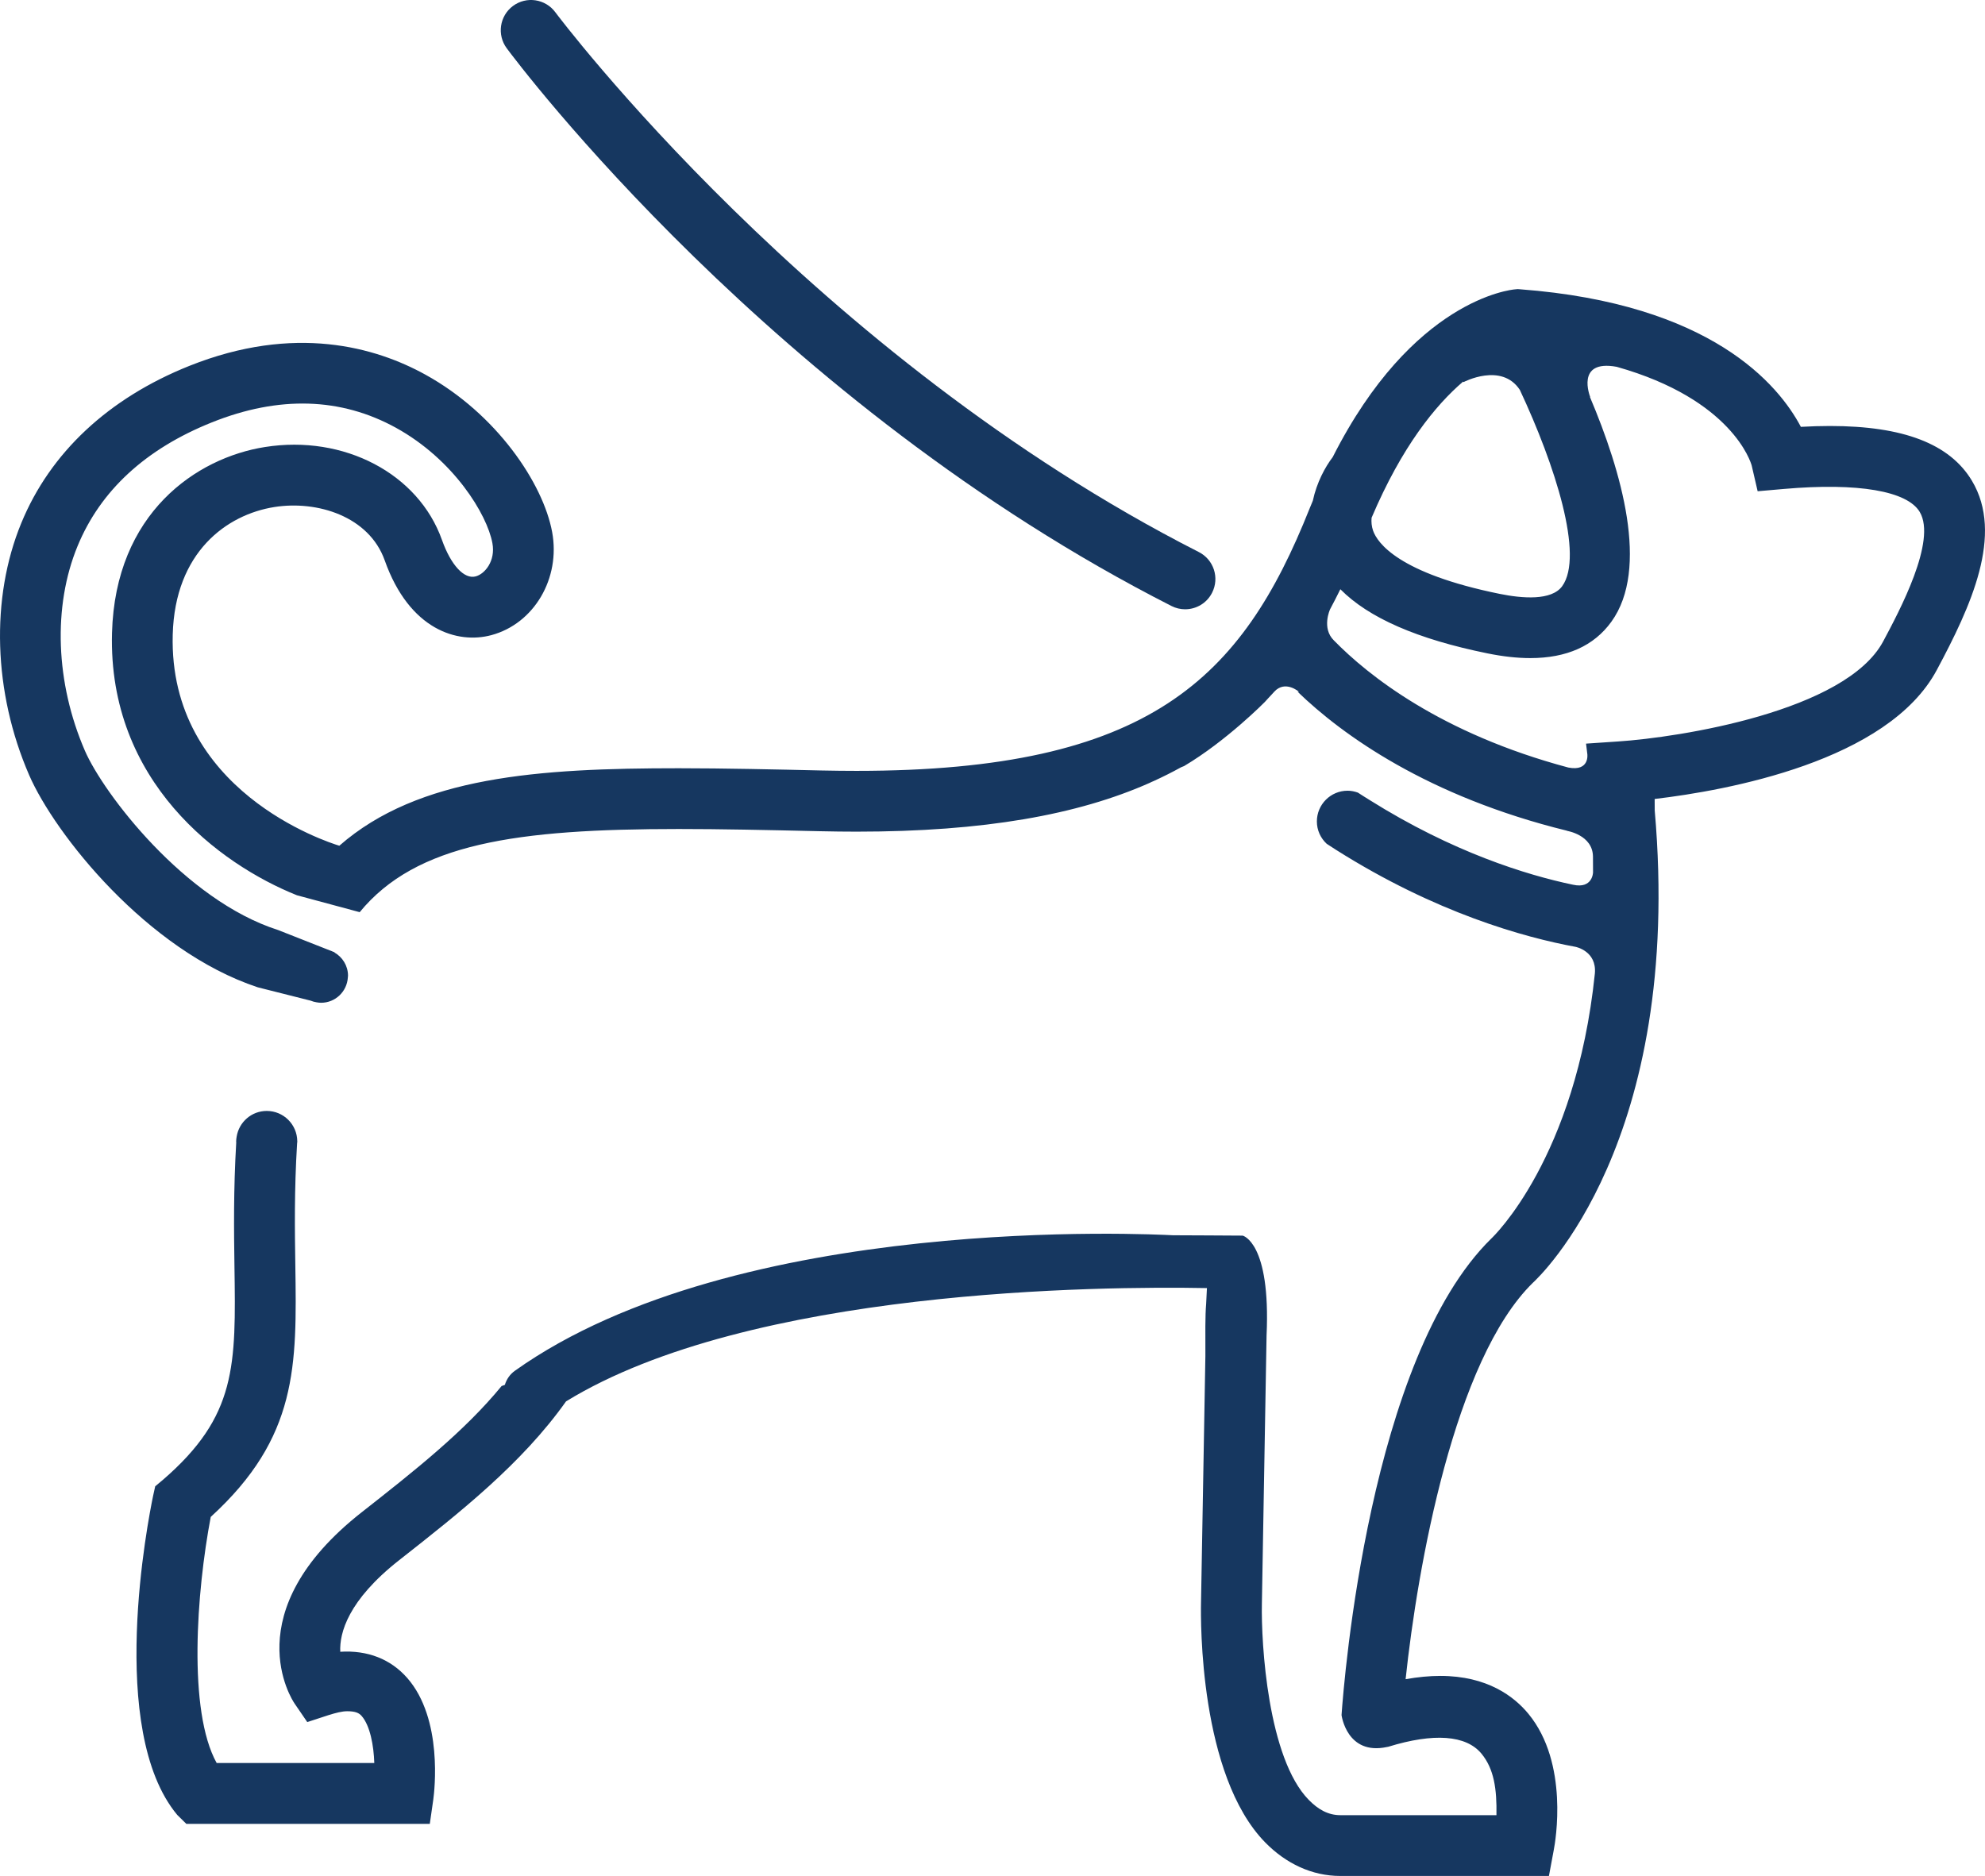 <svg version="1.1" id="图层_1" x="0px" y="0px" width="180px" height="170.137px" viewBox="0 0 180 170.137" enable-background="new 0 0 180 170.137" xml:space="preserve" xmlns="http://www.w3.org/2000/svg" xmlns:xlink="http://www.w3.org/1999/xlink" xmlns:xml="http://www.w3.org/XML/1998/namespace">
  <path fill="#163760" d="M107.468,55.256c-0.418,0-0.842-0.095-1.24-0.298C70.108,36.592,46.919,5.684,45.95,4.377
	c-0.902-1.217-0.648-2.934,0.566-3.837c1.217-0.903,2.936-0.648,3.838,0.567c0.229,0.311,23.428,31.198,58.358,48.96
	c1.353,0.688,1.888,2.339,1.201,3.688C109.431,54.708,108.47,55.256,107.468,55.256z" class="color c1"/>
  <path fill="#163760" d="M178.813,43.597c-2.002-3.339-6.209-4.964-12.879-4.964c-0.828,0-1.711,0.027-2.631,0.078
	c-2.015-3.812-8.107-11.167-25.466-12.476l-0.211-0.016l-0.215,0.02c-0.41,0.031-9.328,0.923-16.561,15.217
	c-0.682,0.89-1.447,2.293-1.803,3.957c-0.098,0.234-0.195,0.462-0.291,0.702c-6.143,15.437-14.508,23.796-41.088,23.796
	c-1.023,0-2.07-0.013-3.143-0.035c-4.143-0.095-8.838-0.203-12.982-0.203c-12.678,0-23.584,0.73-30.773,7.027
	c-1.137-0.345-15.488-4.983-15.107-19.146c0.201-7.486,4.895-10.886,9.219-11.571c3.895-0.616,8.586,0.846,10.004,4.838
	c2.24,6.316,6.615,7.602,9.67,6.78c3.871-1.039,6.291-5.145,5.512-9.354c-0.814-4.396-5.027-10.709-11.504-14.276
	c-4.482-2.474-11.834-4.609-21.398-0.787C9.829,36.122,4.558,41.049,1.931,47.436c-2.807,6.812-2.539,15.356,0.711,22.854
	c2.311,5.321,10.682,15.921,20.732,19.25l4.791,1.209c0.172,0.073,0.359,0.122,0.551,0.153l0.002,0.006c0-0.001,0-0.005,0-0.006
	c0.131,0.021,0.26,0.04,0.396,0.04c1.295,0,2.344-1.011,2.428-2.283c0.006-0.063,0.012-0.128,0.016-0.191
	c-0.01-0.895-0.504-1.667-1.23-2.086c0.002-0.007,0.004-0.015,0.008-0.021l-0.174-0.066c-0.088-0.044-0.18-0.078-0.273-0.109
	l-4.676-1.842c-8.498-2.715-15.844-12.417-17.51-16.25c-2.67-6.158-2.924-13.096-0.672-18.562c2.078-5.049,6.18-8.824,12.188-11.229
	c6.072-2.43,11.688-2.26,16.689,0.494c5.229,2.884,8.262,7.85,8.742,10.457c0.303,1.626-0.688,2.802-1.518,3.021
	c-1.035,0.277-2.238-1.012-3.051-3.296c-2.135-6.025-8.893-9.574-16.055-8.438c-6.215,0.98-13.576,5.988-13.869,16.861
	C9.792,70.88,19.884,78.37,26.923,81.192l5.688,1.532l-0.002,0.01c5.127-6.255,14.221-7.551,28.943-7.551
	c3.787,0,7.717,0.085,12.85,0.201c1.119,0.025,2.209,0.039,3.271,0.039c11.547,0,20.063-1.531,26.573-4.421
	c0.11-0.058,0.235-0.114,0.375-0.17c0.852-0.392,1.674-0.801,2.461-1.238c0.02-0.01,0.035-0.013,0.049-0.021
	c0.082-0.041,0.154-0.059,0.236-0.095c3.846-2.28,7.309-5.796,7.325-5.813c0.07-0.076,0.16-0.174,0.308-0.338
	c0.121-0.132,0.25-0.263,0.369-0.396c0.055-0.063,0.106-0.12,0.174-0.192c0.998-1.098,2.248,0,2.248,0l-0.123-0.005
	c4.047,3.92,11.815,9.507,24.426,12.604v0.012c0,0,2.34,0.369,2.357,2.338l0.006,1.346c0,0.041,0,0.063,0,0.087
	c0,0-0.029,1.515-1.822,1.114c-4.229-0.886-10.9-2.95-18.441-7.682c-0.355-0.223-0.707-0.438-1.064-0.673
	c-0.293-0.104-0.602-0.17-0.93-0.17c-1.537,0-2.785,1.248-2.785,2.787c0,0.802,0.344,1.52,0.889,2.026
	c0.283,0.188,0.566,0.372,0.849,0.55c9.045,5.719,17.063,7.941,21.731,8.799c-0.004,0.003,1.929,0.373,1.738,2.425
	c-1.738,16.758-9.24,23.891-9.391,24.028c-11.037,10.807-13.365,40.108-13.58,43.216c0,0.001,0.473,3.688,4.129,2.893
	c0.041-0.006,0.074-0.011,0.107-0.019c4.119-1.269,7.055-1.064,8.451,0.623c1.147,1.386,1.401,3.218,1.36,5.581h-14.153
	c-1.109,0-2.021-0.521-2.867-1.387c-3.703-3.773-4.326-14.148-4.25-17.794l0.424-24.314v-0.001c0.391-8.479-2.166-9.063-2.166-9.063
	c-0.074-0.011-6.238-0.028-6.314-0.033c-1.854-0.09-39.522-2.052-59.684,12.29c-0.455,0.325-0.758,0.779-0.908,1.277l-0.295,0.107
	c-3.367,4.107-7.844,7.646-12.686,11.447c-11.541,9.064-6.314,17.018-6.084,17.351l1.148,1.678l1.949-0.637
	c0.639-0.198,1.201-0.346,1.676-0.346c0.746,0,1.068,0.159,1.305,0.428c0.77,0.879,1.096,2.688,1.148,4.266H19.647
	c-2.627-4.728-1.826-15.543-0.537-22.318c7.904-7.217,7.807-13.705,7.67-22.83c-0.049-3.147-0.1-6.779,0.16-11.031
	c0.004-0.063,0.02-0.122,0.02-0.188c0-0.01-0.004-0.02-0.004-0.029c-0.016-1.516-1.248-2.741-2.768-2.741
	c-1.381,0-2.518,1.015-2.729,2.336c-0.023,0.143-0.045,0.285-0.045,0.436c0,0.028,0.008,0.056,0.008,0.082
	c-0.254,4.323-0.209,8.014-0.162,11.211c0.137,9.065,0.203,13.604-6.48,19.386l-0.705,0.589l-0.191,0.866
	c-0.449,2.161-4.219,21.248,2.188,28.938l0.826,0.813h22.076l0.318-2.214c0.102-0.754,0.891-7.302-2.361-11.015
	c-1.506-1.719-3.605-2.535-6.076-2.38c-0.076-1.705,0.697-4.656,5.342-8.307c5.51-4.328,11.121-8.747,15.131-14.399
	c16.652-10.223,48.568-10.455,58.117-10.276l-0.072,1.438c-0.092,1.073-0.072,2.676-0.069,4.738l-0.396,22.4
	c-0.033,1.572-0.152,15.595,5.82,21.698c1.875,1.911,4.232,3.041,6.811,3.041h18.918l0.437-2.343
	c0.153-0.781,1.394-7.879-2.297-12.362c-1.289-1.567-3.722-3.438-7.992-3.438c-0.979,0-2.028,0.101-3.144,0.298
	c1.084-10.198,4.41-28.977,11.543-35.954c0.58-0.529,13.666-12.796,11.047-42.83l-0.006-1.044
	c6.511-0.77,21.144-3.393,25.584-11.697C178.703,55.022,181.739,48.482,178.813,43.597z M132.677,34.606l0.037,0.048
	c0,0,3.438-1.816,5.104,0.702c3.207,6.846,5.834,15.047,3.842,17.805c-0.967,1.331-3.619,1.114-5.672,0.697
	c-9.174-1.865-11.082-4.624-11.475-5.724c-0.139-0.399-0.172-0.801-0.137-1.18C127.126,40.482,130.171,36.752,132.677,34.606z
	 M170.767,58.168c-3.4,6.355-18.496,8.709-24.027,9.075l-2.918,0.197l0.117,0.951c0,0,0.225,1.591-1.723,1.218
	c-11.58-3.094-18.174-8.372-21.26-11.53c-1.131-1.109-0.351-2.808-0.351-2.808l-0.004,0.004c0.319-0.603,0.637-1.213,0.942-1.837
	c2.578,2.604,6.982,4.525,13.34,5.817c1.4,0.285,2.691,0.428,3.882,0.428c3.303,0,5.769-1.102,7.354-3.297
	c3.48-4.813,0.91-13.65-1.942-20.379c0.004-0.005,0.018-0.015,0.018-0.015s-1.364-3.42,2.408-2.725
	c10.474,2.954,12.17,8.689,12.24,8.95l0.54,2.335l2.388-0.209c6.735-0.588,11.177,0.19,12.308,2.083
	C175.647,49.042,172.226,55.437,170.767,58.168z" class="color c1"/>
</svg>